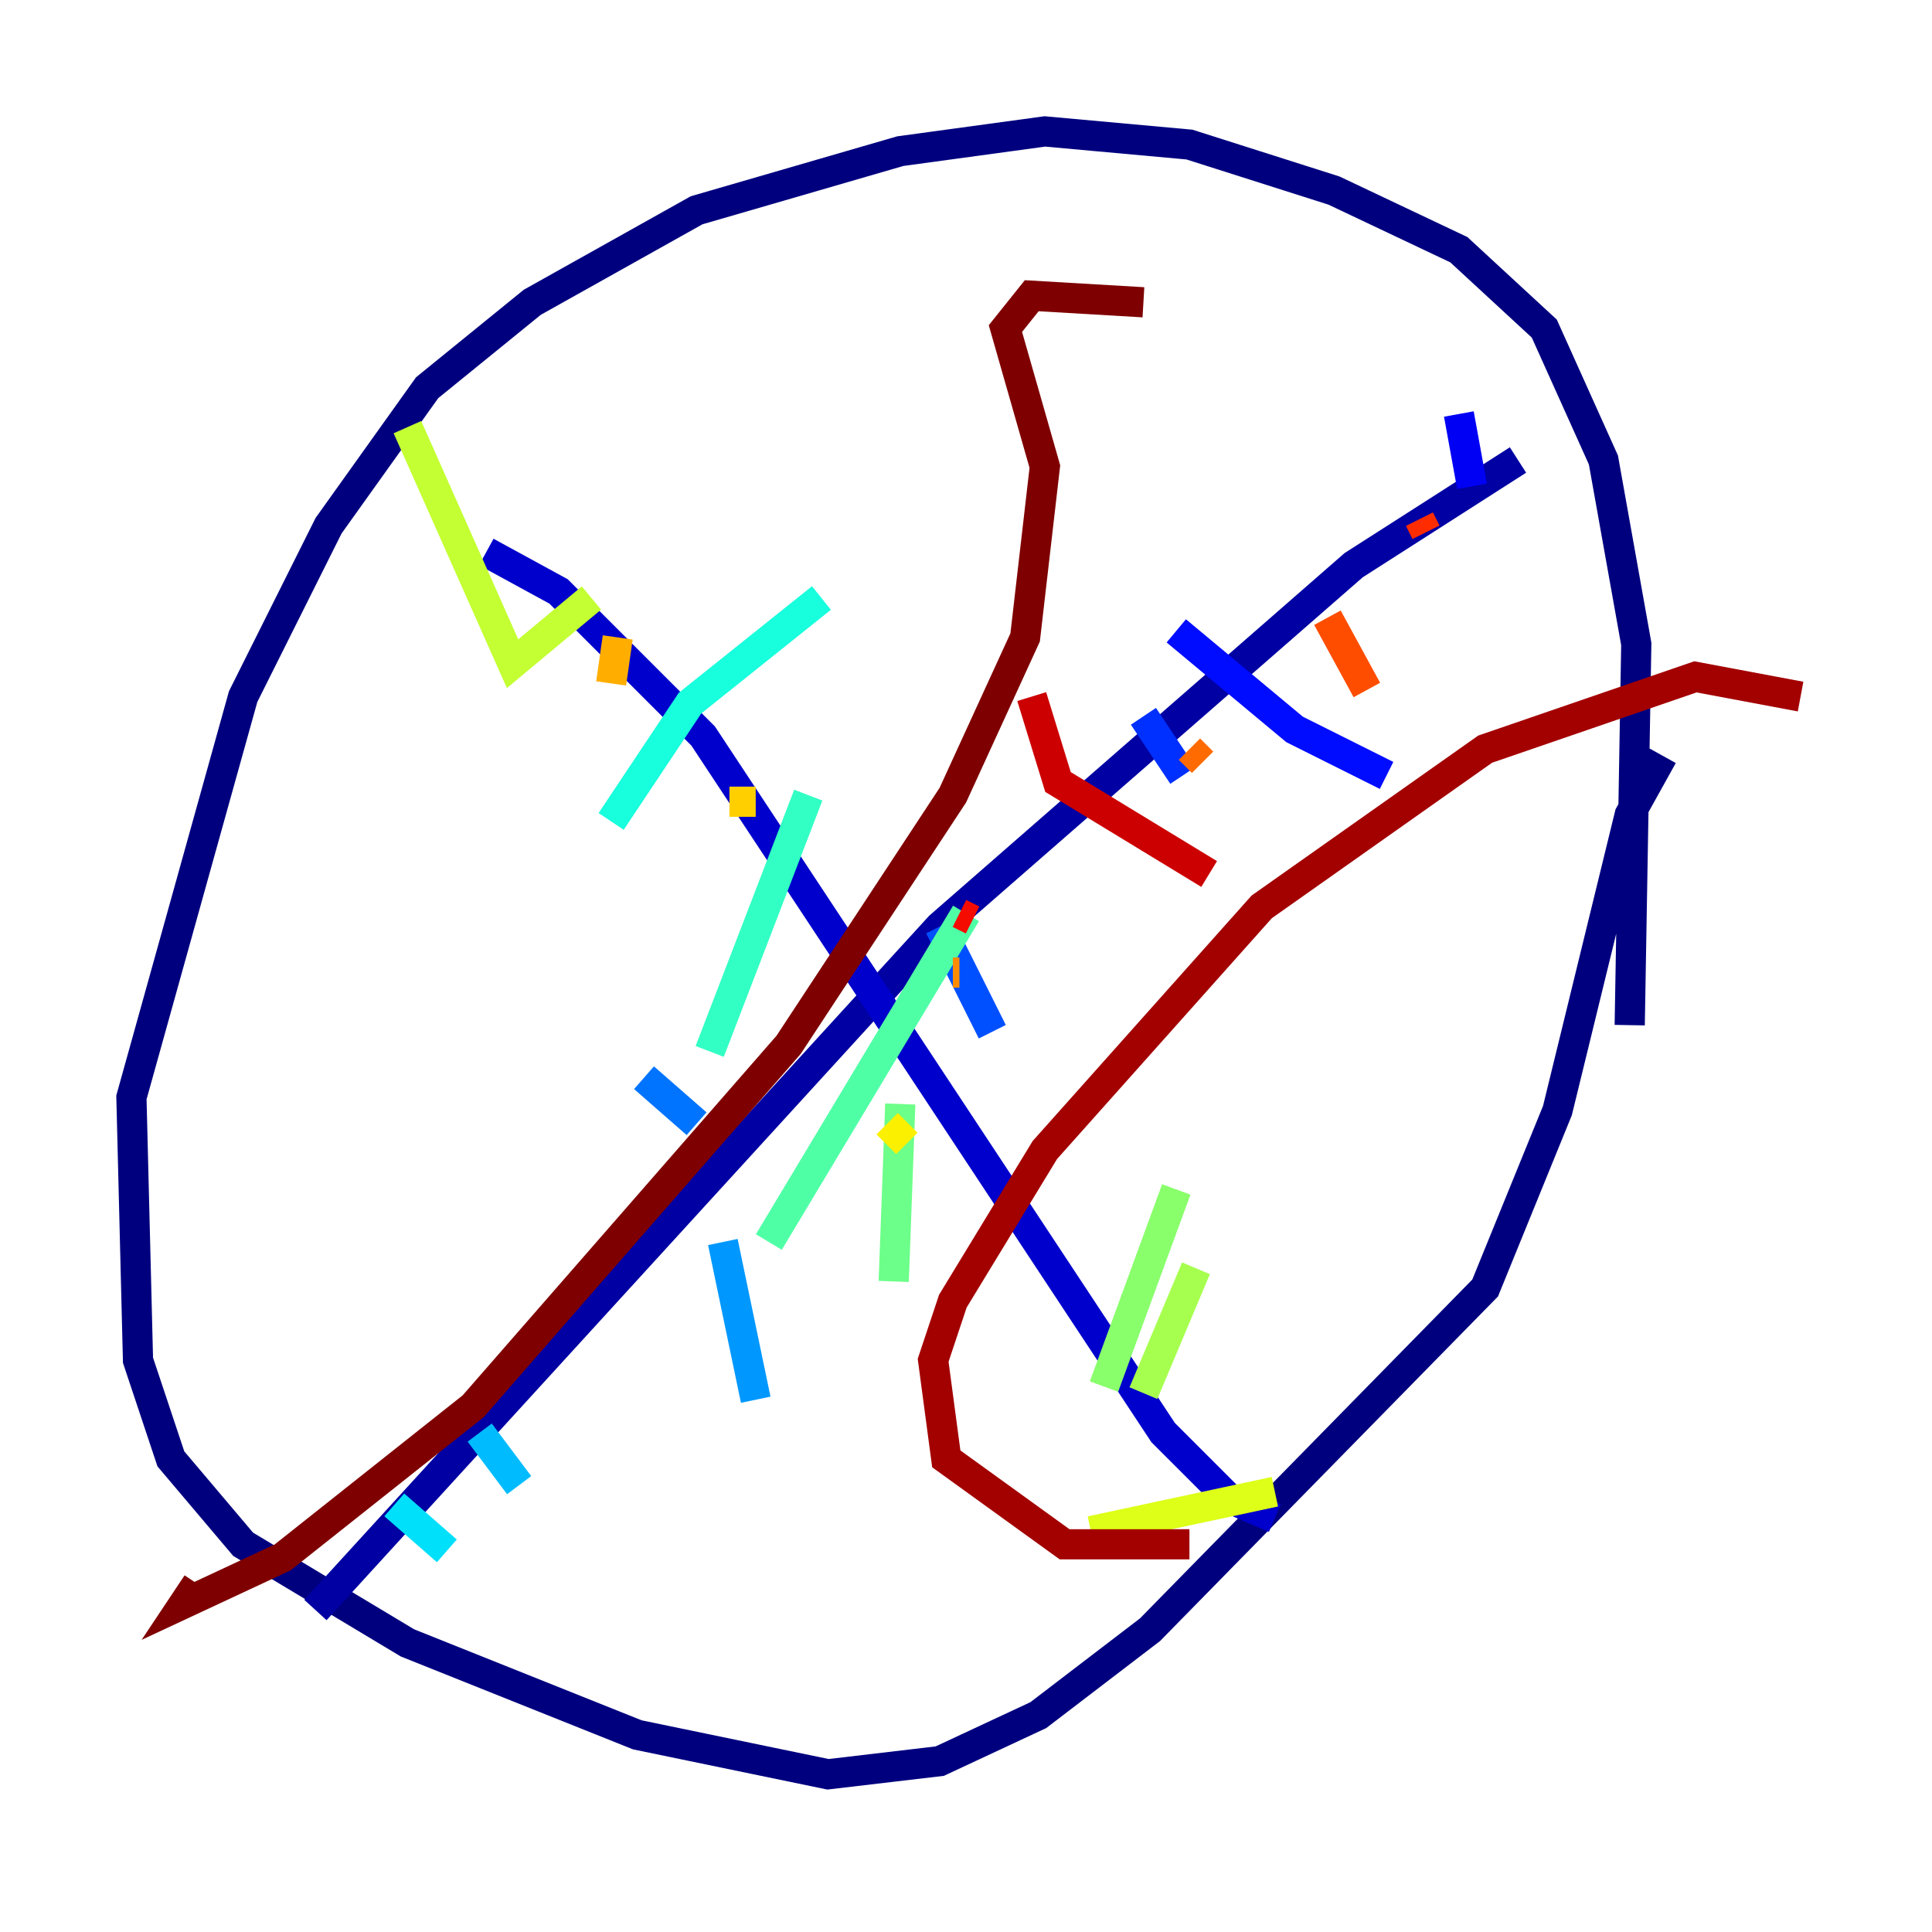<?xml version="1.0" encoding="utf-8" ?>
<svg baseProfile="tiny" height="128" version="1.2" viewBox="0,0,128,128" width="128" xmlns="http://www.w3.org/2000/svg" xmlns:ev="http://www.w3.org/2001/xml-events" xmlns:xlink="http://www.w3.org/1999/xlink"><defs /><polyline fill="none" points="107.973,67.918 108.408,42.667 106.231,30.476 102.313,21.769 96.653,16.544 88.381,12.626 78.803,9.578 69.225,8.707 59.646,10.014 46.15,13.932 35.265,20.027 28.299,25.687 21.769,34.83 16.109,46.15 8.707,72.707 9.143,90.122 11.32,96.653 16.109,102.313 26.993,108.844 42.231,114.939 54.857,117.551 62.258,116.68 68.789,113.633 76.191,107.973 98.395,85.333 103.184,73.578 107.973,53.986 110.15,50.068" stroke="#00007f" stroke-width="2" /><polyline fill="none" points="100.571,30.476 89.687,37.442 62.258,61.388 20.898,106.667" stroke="#0000a3" stroke-width="2" /><polyline fill="none" points="32.218,36.571 37.007,39.184 46.585,48.762 77.061,94.912 81.415,99.265 84.463,100.571" stroke="#0000cc" stroke-width="2" /><polyline fill="none" points="96.653,27.429 97.524,32.218" stroke="#0000f5" stroke-width="2" /><polyline fill="none" points="77.932,41.796 85.769,48.327 91.864,51.374" stroke="#000cff" stroke-width="2" /><polyline fill="none" points="75.755,47.456 78.367,51.374" stroke="#0030ff" stroke-width="2" /><polyline fill="none" points="62.258,61.388 65.742,68.354" stroke="#0050ff" stroke-width="2" /><polyline fill="none" points="42.667,71.401 46.15,74.449" stroke="#0074ff" stroke-width="2" /><polyline fill="none" points="47.891,82.286 50.068,92.735" stroke="#0098ff" stroke-width="2" /><polyline fill="none" points="31.782,94.912 34.395,98.395" stroke="#00bcff" stroke-width="2" /><polyline fill="none" points="26.122,99.701 29.605,102.748" stroke="#00e0fa" stroke-width="2" /><polyline fill="none" points="54.422,39.619 45.714,46.585 40.49,54.422" stroke="#18ffdd" stroke-width="2" /><polyline fill="none" points="53.551,52.68 47.02,69.66" stroke="#32ffc3" stroke-width="2" /><polyline fill="none" points="64.0,60.517 50.939,82.286" stroke="#4fffa6" stroke-width="2" /><polyline fill="none" points="59.646,73.143 59.211,84.898" stroke="#6cff89" stroke-width="2" /><polyline fill="none" points="77.932,78.803 73.143,91.864" stroke="#89ff6c" stroke-width="2" /><polyline fill="none" points="79.238,84.027 75.755,92.299" stroke="#a6ff4f" stroke-width="2" /><polyline fill="none" points="39.184,39.619 33.959,43.973 26.993,28.299" stroke="#c3ff32" stroke-width="2" /><polyline fill="none" points="84.463,98.83 72.272,101.442" stroke="#ddff18" stroke-width="2" /><polyline fill="none" points="60.082,75.755 58.776,74.449" stroke="#faf000" stroke-width="2" /><polyline fill="none" points="50.068,53.116 48.327,53.116" stroke="#ffcf00" stroke-width="2" /><polyline fill="none" points="40.925,42.231 40.49,45.279" stroke="#ffae00" stroke-width="2" /><polyline fill="none" points="63.129,64.435 63.565,64.435" stroke="#ff8c00" stroke-width="2" /><polyline fill="none" points="78.803,49.633 79.674,50.503" stroke="#ff6b00" stroke-width="2" /><polyline fill="none" points="87.946,40.925 90.558,45.714" stroke="#ff4d00" stroke-width="2" /><polyline fill="none" points="94.041,34.395 94.476,35.265" stroke="#ff2c00" stroke-width="2" /><polyline fill="none" points="63.565,60.517 64.435,60.952" stroke="#f50b00" stroke-width="2" /><polyline fill="none" points="68.354,46.15 70.095,51.809 80.109,57.905" stroke="#cc0000" stroke-width="2" /><polyline fill="none" points="119.293,46.15 112.326,44.843 98.395,49.633 83.592,60.082 69.225,76.191 63.129,86.204 61.823,90.122 62.694,96.653 70.531,102.313 78.803,102.313" stroke="#a30000" stroke-width="2" /><polyline fill="none" points="75.755,20.027 68.354,19.592 66.612,21.769 69.225,30.912 67.918,42.231 63.129,52.68 52.245,69.225 31.347,93.17 18.721,103.184 12.191,106.231 13.061,104.925" stroke="#7f0000" stroke-width="2" /></svg>
